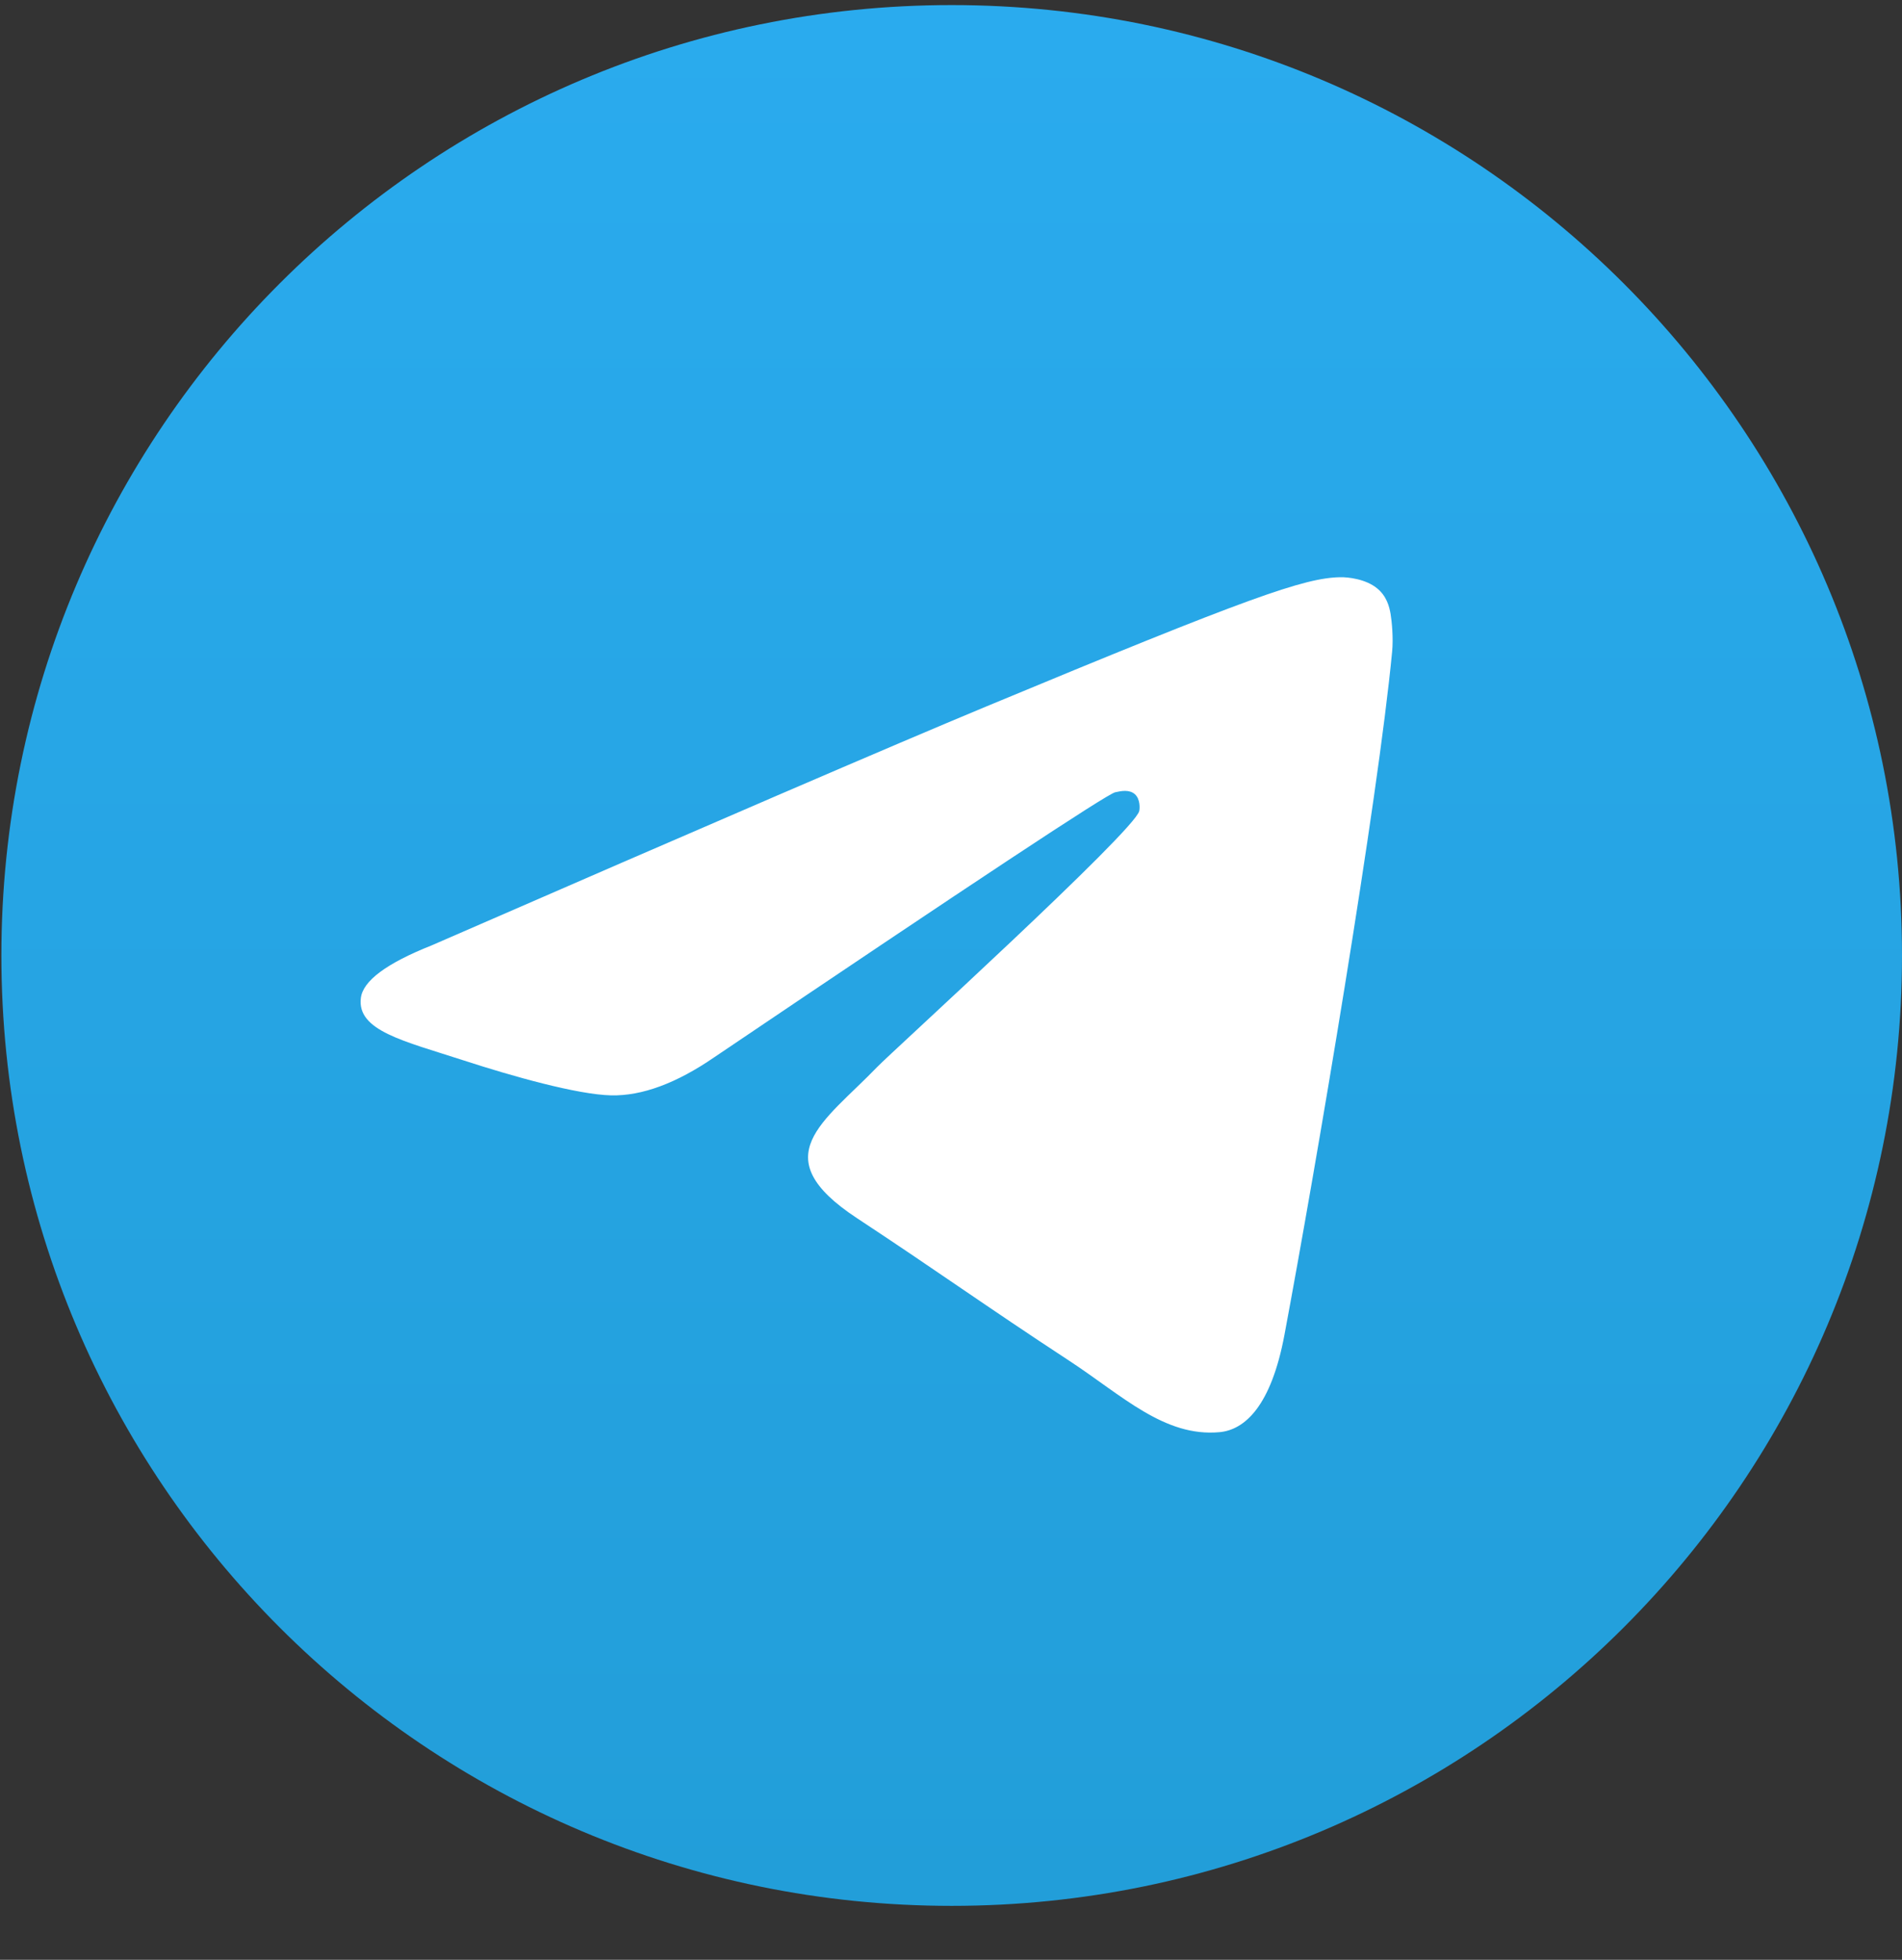 <svg width="33" height="34" viewBox="0 0 33 34" fill="none" xmlns="http://www.w3.org/2000/svg">
<rect x="0" y="0" width="33" height="34" fill="#333333" stroke="none"/>
<path d="M16.512 33.064C25.618 33.064 33 25.682 33 16.576C33 7.47 25.618 0.088 16.512 0.088C7.406 0.088 0.024 7.47 0.024 16.576C0.024 25.682 7.406 33.064 16.512 33.064Z" fill="url(#paint0_linear_175_476)"/>
<path fill-rule="evenodd" clip-rule="evenodd" d="M7.487 16.402C12.294 14.308 15.499 12.927 17.103 12.26C21.682 10.356 22.633 10.025 23.253 10.014C23.39 10.011 23.695 10.045 23.892 10.206C24.059 10.341 24.105 10.524 24.127 10.652C24.149 10.78 24.176 11.073 24.154 11.301C23.906 13.908 22.833 20.235 22.286 23.155C22.055 24.391 21.6 24.805 21.16 24.846C20.202 24.934 19.475 24.213 18.548 23.605C17.096 22.654 16.277 22.061 14.868 21.133C13.24 20.061 14.295 19.471 15.223 18.507C15.466 18.255 19.685 14.418 19.766 14.07C19.776 14.026 19.786 13.864 19.69 13.778C19.593 13.693 19.451 13.722 19.348 13.745C19.203 13.778 16.884 15.31 12.393 18.342C11.735 18.794 11.139 19.014 10.605 19.003C10.017 18.99 8.884 18.67 8.042 18.396C7.01 18.06 6.189 17.883 6.261 17.313C6.298 17.016 6.707 16.712 7.487 16.402Z" fill="white"/>
<defs>
<linearGradient id="paint0_linear_175_476" x1="16.512" y1="0.088" x2="16.512" y2="32.82" gradientUnits="userSpaceOnUse">
<stop stop-color="#2AABEE"/>
<stop offset="1" stop-color="#229ED9"/>
</linearGradient>
</defs>
</svg>
